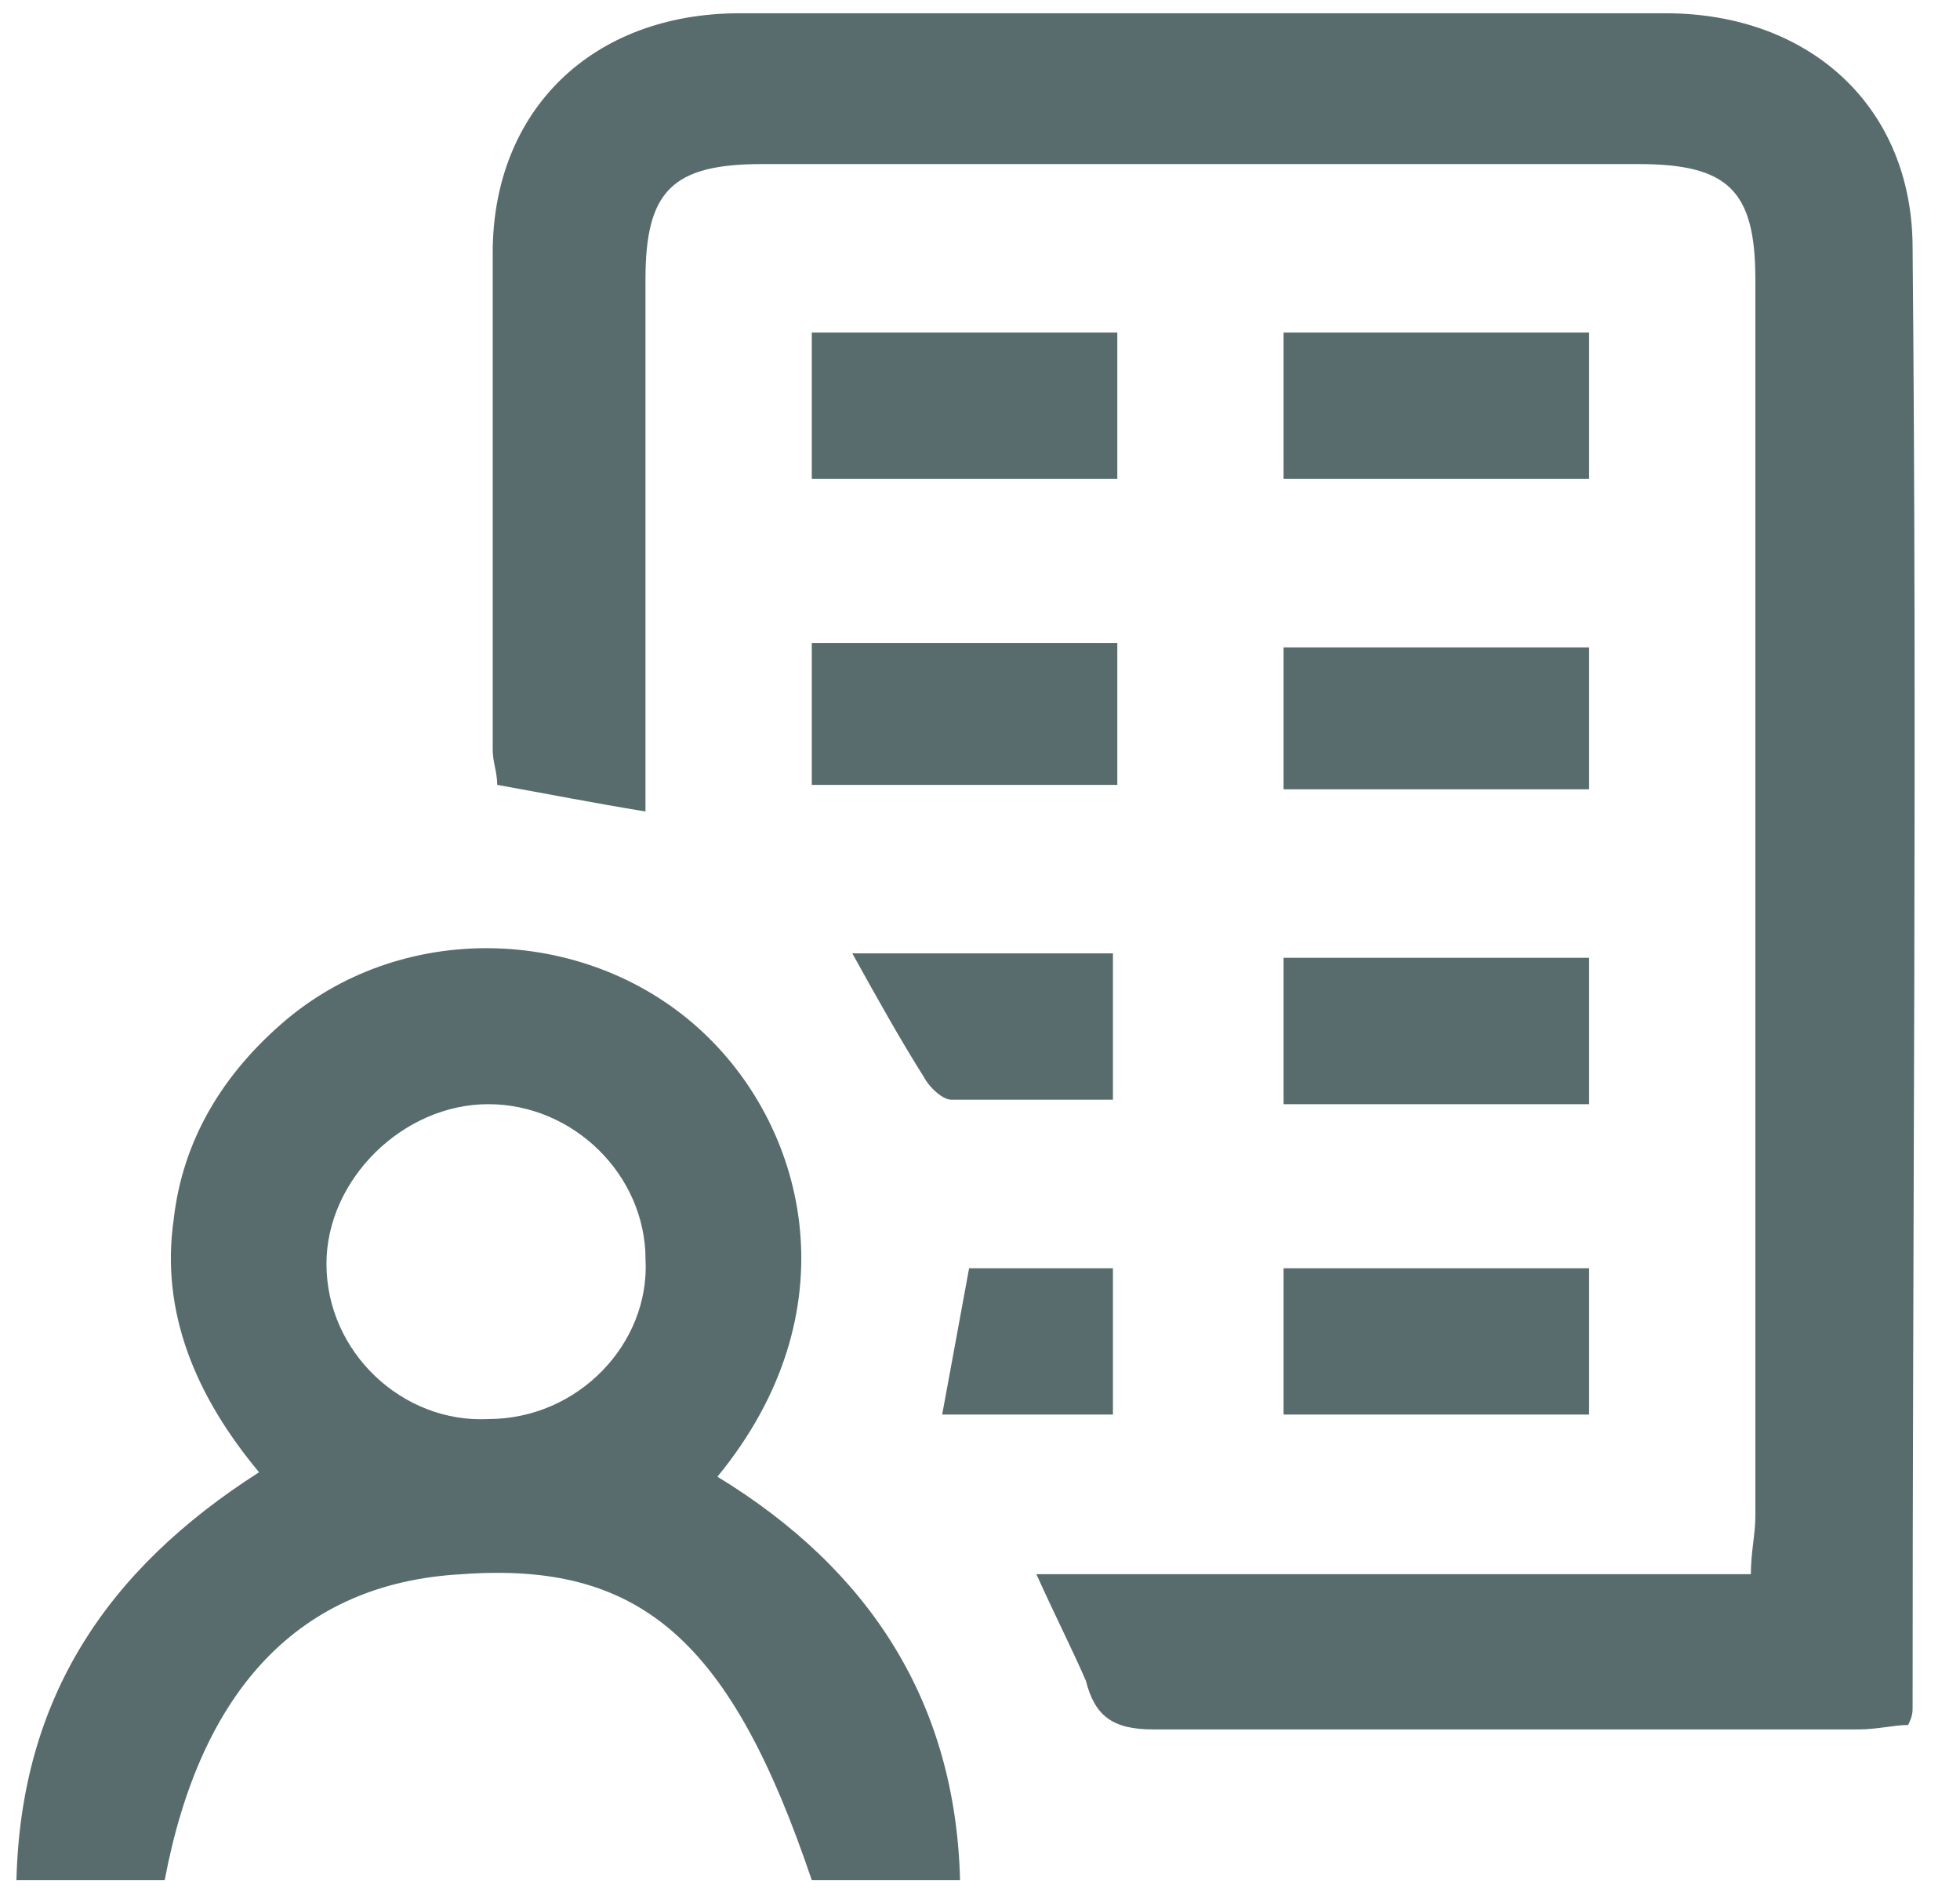 <svg width="34" height="33" viewBox="0 0 34 33" fill="none" xmlns="http://www.w3.org/2000/svg">
<path d="M17.978 27.307C22.11 27.307 26.163 27.307 30.372 27.307C30.372 26.923 30.45 26.615 30.45 26.307C30.45 19.154 30.45 12 30.45 4.846C30.45 3.307 29.982 2.846 28.423 2.846C23.357 2.846 18.29 2.846 13.224 2.846C11.665 2.846 11.197 3.307 11.197 4.846C11.197 7.923 11.197 10.923 11.197 14.077C10.262 13.923 9.482 13.769 8.625 13.615C8.625 13.384 8.547 13.23 8.547 13C8.547 10.153 8.547 7.23 8.547 4.384C8.547 1.923 10.262 0.23 12.834 0.23C18.212 0.23 23.513 0.23 28.891 0.23C31.385 0.23 33.178 1.846 33.178 4.307C33.256 12.769 33.178 21.154 33.178 29.615C33.178 29.692 33.178 29.769 33.1 29.923C32.866 29.923 32.554 30 32.243 30C28.189 30 24.058 30 20.005 30C19.303 30 18.992 29.769 18.836 29.154C18.602 28.615 18.29 28 17.978 27.307Z" fill="#586C6D"/>
<path d="M12.445 25.616C15.095 27.231 16.576 29.539 16.654 32.615C15.719 32.615 14.939 32.615 14.082 32.615C12.679 28.462 11.12 27.077 8.002 27.308C5.196 27.462 3.481 29.308 2.857 32.615C2 32.615 1.221 32.615 0.285 32.615C0.363 29.462 1.844 27.231 4.494 25.539C3.403 24.231 2.779 22.769 3.013 21.154C3.169 19.769 3.871 18.616 4.962 17.692C7.067 15.923 10.262 16.077 12.211 17.923C14.004 19.616 14.783 22.769 12.445 25.616ZM11.198 21.846C11.198 20.385 9.951 19.154 8.47 19.154C6.989 19.154 5.663 20.462 5.663 21.923C5.663 23.462 6.989 24.692 8.47 24.616C10.028 24.616 11.276 23.308 11.198 21.846Z" fill="#586C6D"/>
<path d="M22.266 8.307C22.266 7.461 22.266 6.615 22.266 5.769C24.058 5.769 25.773 5.769 27.566 5.769C27.566 6.615 27.566 7.384 27.566 8.307C25.851 8.307 24.058 8.307 22.266 8.307Z" fill="#586C6D"/>
<path d="M22.266 22C24.058 22 25.773 22 27.566 22C27.566 22.846 27.566 23.615 27.566 24.538C25.851 24.538 24.136 24.538 22.266 24.538C22.266 23.692 22.266 22.923 22.266 22Z" fill="#586C6D"/>
<path d="M14.082 5.769C15.875 5.769 17.59 5.769 19.382 5.769C19.382 6.615 19.382 7.461 19.382 8.307C17.668 8.307 15.875 8.307 14.082 8.307C14.082 7.461 14.082 6.615 14.082 5.769Z" fill="#586C6D"/>
<path d="M27.566 11.23C27.566 12.077 27.566 12.846 27.566 13.692C25.851 13.692 24.058 13.692 22.266 13.692C22.266 12.923 22.266 12.077 22.266 11.23C23.98 11.23 25.773 11.23 27.566 11.23Z" fill="#586C6D"/>
<path d="M27.566 19.154C25.773 19.154 24.058 19.154 22.266 19.154C22.266 18.308 22.266 17.538 22.266 16.615C23.98 16.615 25.773 16.615 27.566 16.615C27.566 17.384 27.566 18.231 27.566 19.154Z" fill="#586C6D"/>
<path d="M19.382 11.153C19.382 11.999 19.382 12.769 19.382 13.615C17.59 13.615 15.875 13.615 14.082 13.615C14.082 12.769 14.082 11.999 14.082 11.153C15.797 11.153 17.512 11.153 19.382 11.153Z" fill="#586C6D"/>
<path d="M14.785 16.538C16.344 16.538 17.747 16.538 19.306 16.538C19.306 17.384 19.306 18.154 19.306 19.076C18.371 19.076 17.435 19.076 16.5 19.076C16.344 19.076 16.11 18.846 16.032 18.692C15.643 18.076 15.253 17.384 14.785 16.538Z" fill="#586C6D"/>
<path d="M16.811 22C17.669 22 18.448 22 19.306 22C19.306 22.846 19.306 23.615 19.306 24.538C18.37 24.538 17.357 24.538 16.344 24.538C16.5 23.692 16.655 22.846 16.811 22Z" fill="#586C6D"/>
</svg>
